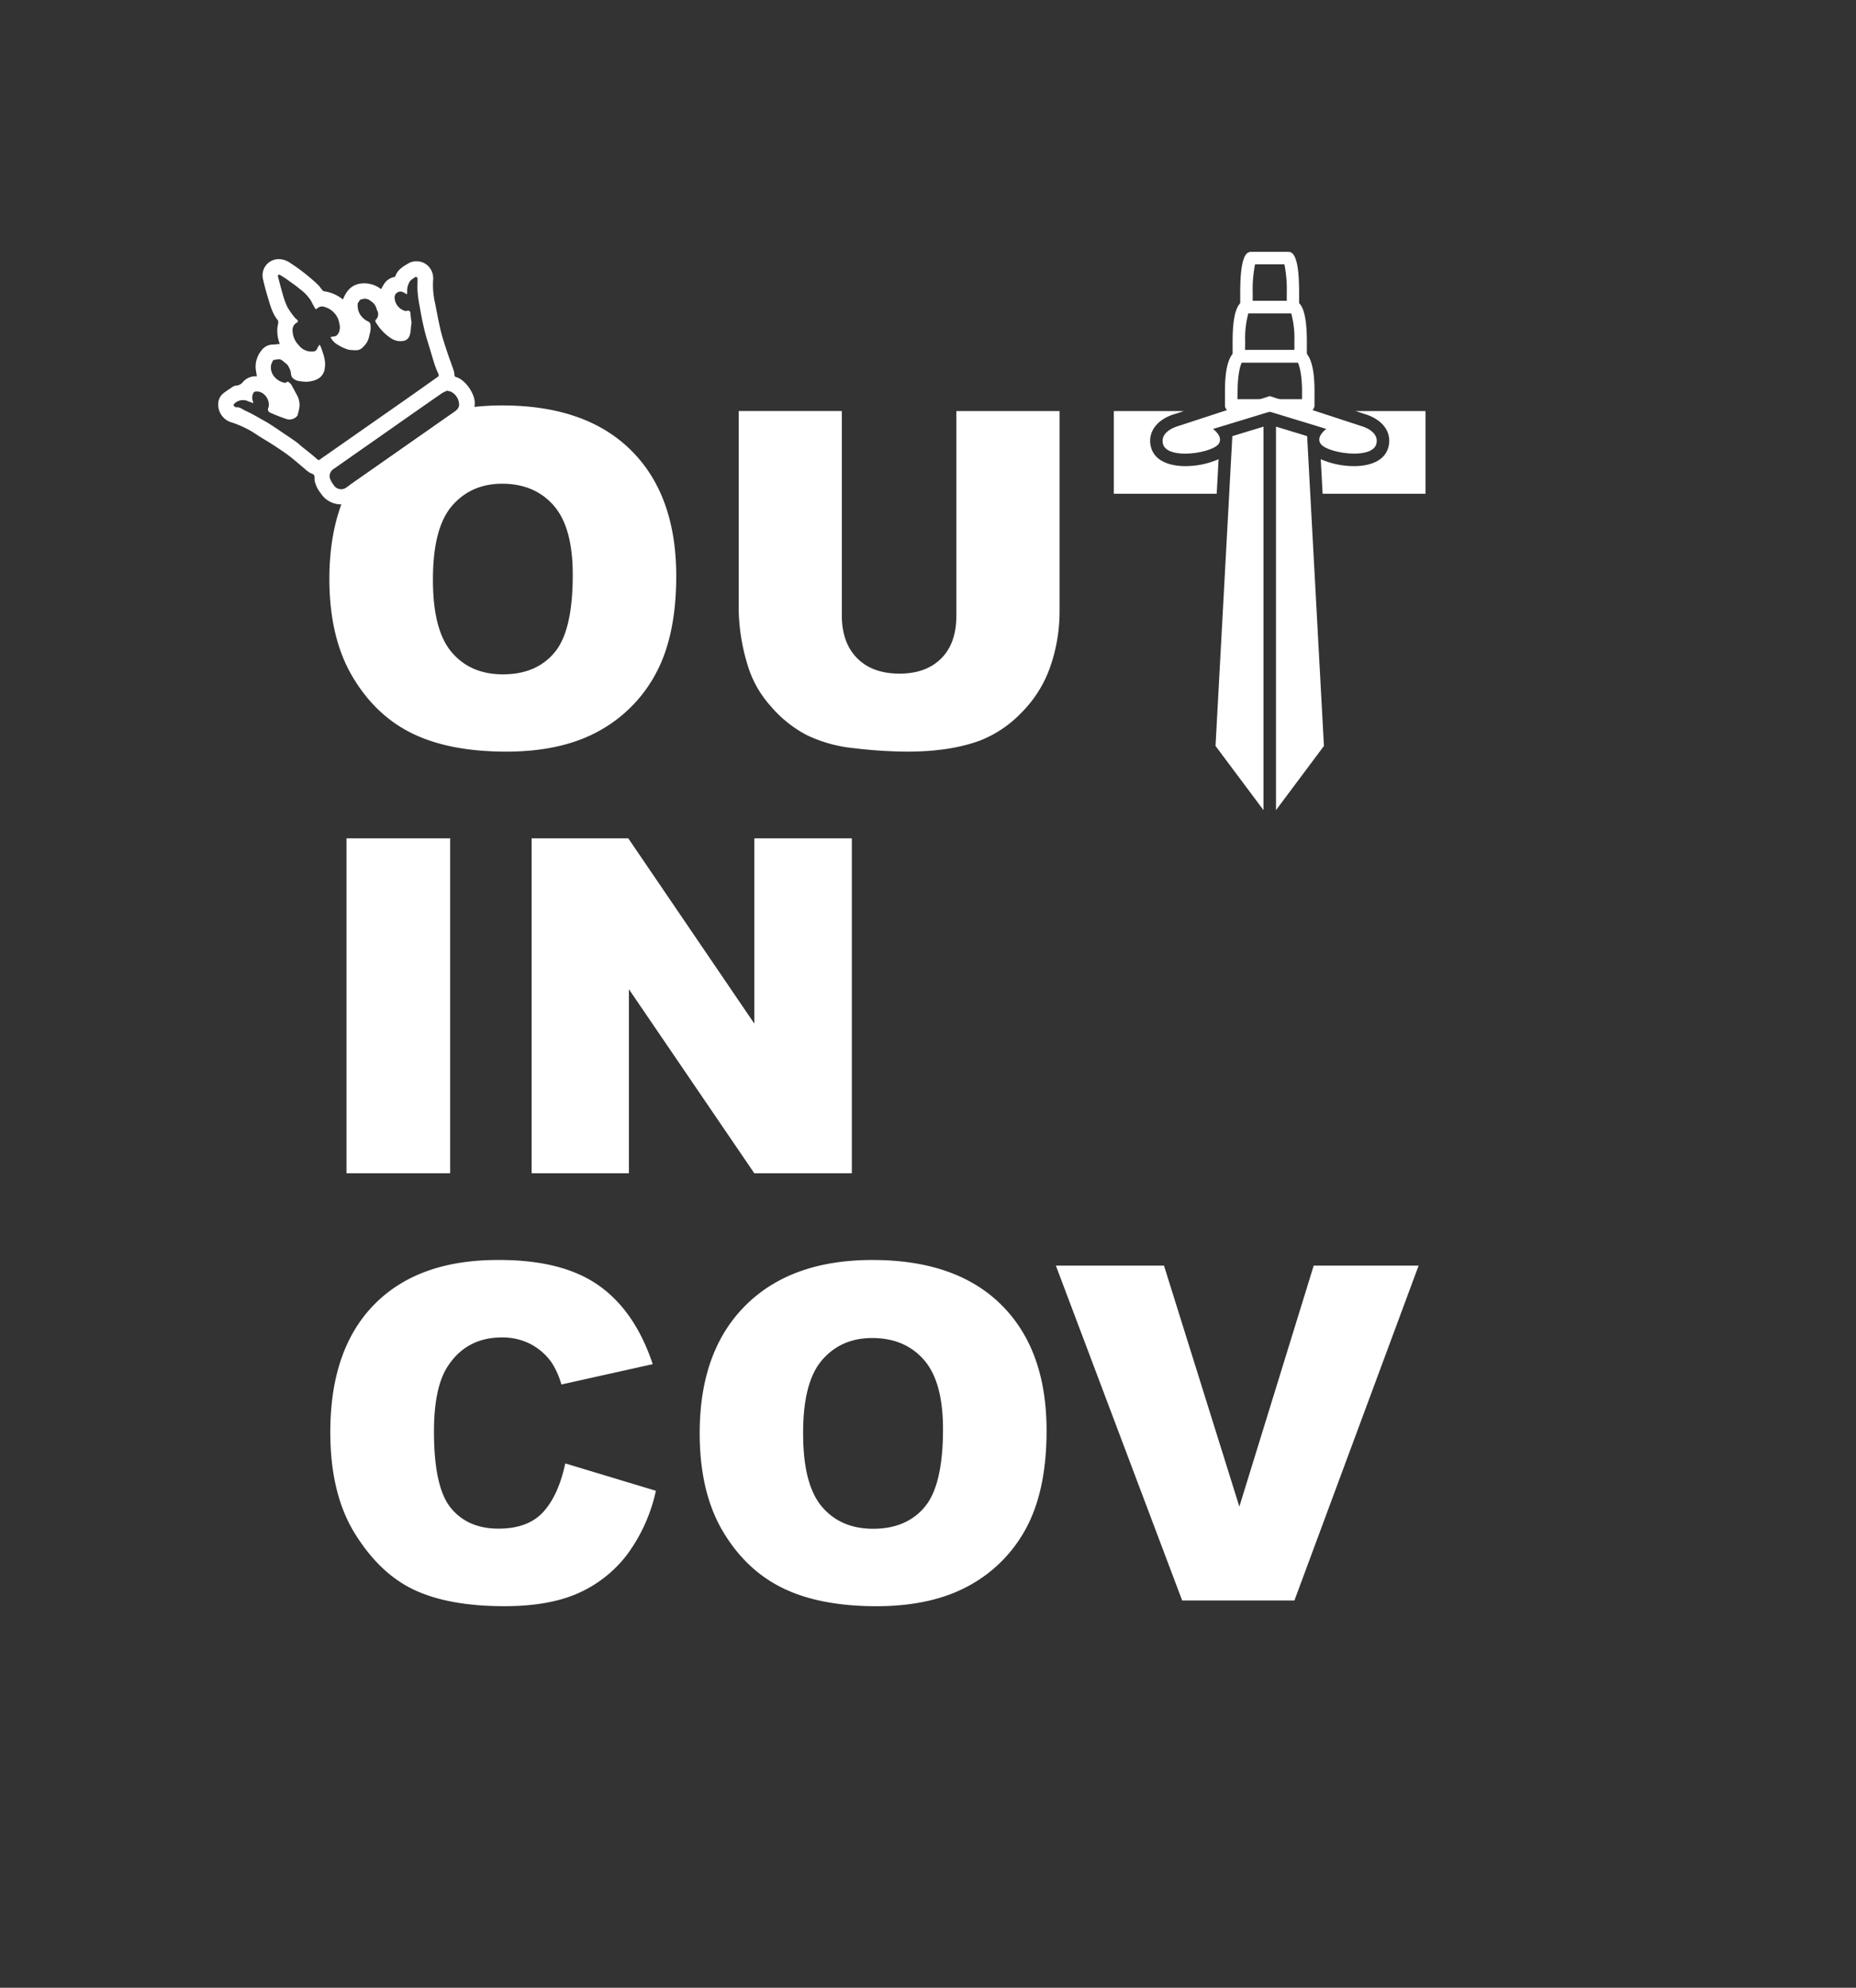 <svg id="Layer_1" data-name="Layer 1" xmlns="http://www.w3.org/2000/svg" viewBox="0 0 595.28 637.35"><rect x="0" y="0" width="595.28" height="637.35" fill="#333333" stroke="none"/><defs><style>.cls-1{fill:#fff;}</style></defs><path class="cls-1" d="M306.74,131.8h33.1v64a54,54,0,0,1-3,18,38.76,38.76,0,0,1-9.31,14.79,37.08,37.08,0,0,1-13.29,8.89Q304.61,241,291.06,241a146.61,146.61,0,0,1-17.1-1.1,44.72,44.72,0,0,1-15.49-4.35,38.93,38.93,0,0,1-11.39-9.26A34.09,34.09,0,0,1,240,213.93a64.09,64.09,0,0,1-3.07-18.15v-64H270v65.5q0,8.77,4.87,13.72T288.43,216q8.56,0,13.44-4.87t4.87-13.79Z"/><path class="cls-1" d="M111.13,268.8h33.25V376.18H111.13Z"/><path class="cls-1" d="M170.51,268.8h31l40.43,59.41V268.8h31.27V376.18H241.92l-40.21-59v59h-31.2Z"/><path class="cls-1" d="M181.3,469.23,210.37,478a53.69,53.69,0,0,1-9.22,20.44,40.21,40.21,0,0,1-15.64,12.37Q176.17,515,161.74,515q-17.51,0-28.6-5.09T114,492q-8.07-12.81-8.06-32.8,0-26.64,14.17-41T160.2,404q20.3,0,31.9,8.21t17.25,25.19l-29.3,6.52a25.16,25.16,0,0,0-3.22-7.18,19.19,19.19,0,0,0-6.81-5.86,19.68,19.68,0,0,0-9-2.05q-11.28,0-17.29,9.07-4.54,6.74-4.54,21.14,0,17.87,5.42,24.48t15.24,6.62q9.51,0,14.39-5.35T181.3,469.23Z"/><path class="cls-1" d="M224.41,459.56q0-26.3,14.65-40.94T279.86,404q26.81,0,41.31,14.39t14.5,40.32q0,18.82-6.34,30.88A45.19,45.19,0,0,1,311,508.31q-12,6.69-29.85,6.7-18.17,0-30.06-5.79t-19.3-18.31Q224.42,478.39,224.41,459.56Zm33.18.15q0,16.26,6,23.36t16.45,7.11q10.68,0,16.55-7t5.86-25q0-15.17-6.12-22.16t-16.59-7q-10,0-16.11,7.11T257.59,459.71Z"/><path class="cls-1" d="M338.65,405.8h34.68l24.17,77.27,23.85-77.27H455L415.16,513.18h-36Z"/><path class="cls-1" d="M82.38,120.64c-.14-.94-.33-1.85-.39-2.77a8.33,8.33,0,0,1,1.77-5.39,4.64,4.64,0,0,1,3.67-2c.76,0,1.52-.13,2.31-.2a11.67,11.67,0,0,1-.8-4.73c0-.66.22-1.31.28-2a1.28,1.28,0,0,0-.1-.84c-1.76-2.16-2.45-4.78-3.21-7.36-.61-2-1.18-4.09-1.62-6.16a5.18,5.18,0,0,1,5.33-6.1,6.55,6.55,0,0,1,3.46,1.22,62.41,62.41,0,0,1,8.91,7c.51.51.91,1.14,1.38,1.7a1.15,1.15,0,0,0,.56.38,12.25,12.25,0,0,1,5.67,2.34L110,96c1-2.41,2.33-4.35,5.14-5a8.75,8.75,0,0,1,7.07,1.71c.25-.42.51-.85.75-1.29a5.12,5.12,0,0,1,3.38-2.58c.18,0,.43-.16.48-.3.66-2,2.33-3,4-4a5.32,5.32,0,0,1,7.92,3.2,5.54,5.54,0,0,1,.19,1.86,25.75,25.75,0,0,0,.48,7c.65,3.11,1.19,6.24,1.92,9.33.54,2.24,1.27,4.43,2,6.63.64,2,1.39,3.92,2.06,5.89a6.38,6.38,0,0,1,.37,1.71.68.68,0,0,0,.58.76c2.89.82,6.12,5.43,5.93,8.58a7.8,7.8,0,0,1-3.36,6.26l-16.66,11.67L114,160.21a7.74,7.74,0,0,1-11.09-2,9.84,9.84,0,0,1-2-4.12s0,0,0,0c-.05-.61.08-1.34-.22-1.78s-1.08-.51-1.55-.87c-1-.71-1.86-1.52-2.78-2.28C95,148,93.6,146.8,92.13,145.72s-3.17-2.18-4.78-3.23c-1.29-.83-2.62-1.61-3.93-2.42s-2.58-1.76-4-2.46a32.91,32.91,0,0,0-5-2.13A5.94,5.94,0,0,1,70,129.34a4.4,4.4,0,0,1,1.59-3.19c.94-.76,2-1.42,3-2.09a2.37,2.37,0,0,1,1.12-.42A3,3,0,0,0,78,122.38a5.29,5.29,0,0,1,4.14-1.72h.24S82.41,120.63,82.38,120.64ZM101.3,99.17a4.78,4.78,0,0,1-.38-.51c-.45-.81-.86-1.64-1.32-2.45a13.7,13.7,0,0,0-3.31-3.44c-1.25-1.08-2.64-2-4-3-.81-.58-1.65-1.11-2.5-1.62-.15-.1-.41,0-.62,0a2.52,2.52,0,0,0,0,.55c.44,1.7.86,3.41,1.36,5.09a28.16,28.16,0,0,0,1.56,4.5,24,24,0,0,0,2.45,3.53c.23.32.62.52.87.83a.45.45,0,0,1-.14.76A2.63,2.63,0,0,0,93.84,106a6.88,6.88,0,0,0,2,4.71,5.16,5.16,0,0,0,4.51,2,1.44,1.44,0,0,0,1.41-1,7,7,0,0,1,.71-1.18,3.21,3.21,0,0,1,.43.67c.76,2.22,1.69,4.39,1.26,6.85a4.34,4.34,0,0,1-1.81,3.18,6.53,6.53,0,0,1-1.84.83,10.88,10.88,0,0,1-2.31.36,16.5,16.5,0,0,1-2.08-.22,3.63,3.63,0,0,1-2.24-1,1.71,1.71,0,0,1-.45-.81c-.13-.51-.12-1.06-.29-1.56a9.26,9.26,0,0,0-.84-1.7,3.29,3.29,0,0,0-.8-.73c-.73-.59-1.36-1.39-2.47-1.18l-1.38.23a9.48,9.48,0,0,0-.67,1.43,4.54,4.54,0,0,0,.86,3.73,5.82,5.82,0,0,0,3.55,2.15.51.51,0,0,0,.28-.07c.3-.11.55-.5.92-.16a3.62,3.62,0,0,1,.76.69c.65,1.13,1.25,2.29,1.88,3.43a6.56,6.56,0,0,1,.83,3.68,17.69,17.69,0,0,1-.66,2.93c0,.1-.15.18-.24.27a3.23,3.23,0,0,1-3.44.77,52.11,52.11,0,0,1-5.08-2,1.11,1.11,0,0,1-.58-1.53,2.78,2.78,0,0,0,.16-.76,4.4,4.4,0,0,0-1.87-3.83,3.31,3.31,0,0,0-2.45-.62.79.79,0,0,0-.61.4,3.26,3.26,0,0,0-.23,2.56,5.1,5.1,0,0,1,.2.75c-.61-.22-1.1-.38-1.57-.57a3.92,3.92,0,0,0-4.53.74c-.3.28-.34.51-.08.76s.49.43.71.4c1.16-.15,2,.68,2.89,1.08,1.76.77,3.43,1.77,5.12,2.71,1.14.62,2.27,1.28,3.37,2s1.92,1.27,2.87,1.92c1.64,1.11,3.29,2.2,4.9,3.34.71.5,1.34,1.12,2,1.66,1.38,1.12,2.81,2.18,4.14,3.36s1.07,1,2.26.14l26.29-18.37c3.56-2.49,7.09-5,10.64-7.51a.76.76,0,0,0,.31-1.11,26.22,26.22,0,0,1-1.19-3c-.58-1.78-1.1-3.59-1.64-5.39-.44-1.45-.91-2.89-1.3-4.36s-.68-2.81-1-4.23q-.53-2.7-1-5.41a38.57,38.57,0,0,1-.52-4c-.09-1.35,0-2.71,0-4.06a.65.65,0,0,0-.26-.5.6.6,0,0,0-.55,0c-.72.54-1.55.89-1.95,1.87a5.44,5.44,0,0,0-.58,2.55,9.43,9.43,0,0,1-.05,1.11c-.51-.29-.89-.54-1.29-.74a1.9,1.9,0,0,0-2.69,1.62,4.63,4.63,0,0,0,3.31,4.4,1.14,1.14,0,0,0,.58,0c.76-.23,1.15.06,1.2.84s.15,1.44.23,2.16a2.91,2.91,0,0,1,.1,1c-.29,1.35-.12,2.75-.67,4.08a2.45,2.45,0,0,1-1.87,1.54,5.3,5.3,0,0,1-3.81-.7,15.38,15.38,0,0,1-5.24-5.54.58.58,0,0,1,.11-.5,2.49,2.49,0,0,0,.55-2.88,3.27,3.27,0,0,1-.29-.73,3.92,3.92,0,0,0-1.83-2.4,2.81,2.81,0,0,0-2.87-.59c-.3.13-.65.06-.8.48s-.48.56-.51.87a5.48,5.48,0,0,0,.58,3.23,6.07,6.07,0,0,0,2.77,2.55,1.4,1.4,0,0,1,.71.89,7.81,7.81,0,0,1,0,2.05c-.07.63-.31,1.23-.42,1.86a6.13,6.13,0,0,1-1.87,3.29,2.88,2.88,0,0,1-2.2,1.11,13.07,13.07,0,0,1-2.67-.2,12.83,12.83,0,0,1-3.06-1.4,5.86,5.86,0,0,1-2.6-2.61l.55-.12a4.28,4.28,0,0,0,1.28-.28,2.9,2.9,0,0,0,1.08-1.78,4.44,4.44,0,0,0-.09-2.26,5.51,5.51,0,0,0-.5-1.66,6.61,6.61,0,0,0-4.18-3.55,2.22,2.22,0,0,0-2.13.25A7.72,7.72,0,0,1,101.3,99.17Zm42.3,26.18-.07-.11a10.72,10.72,0,0,0-1.78.83q-8.91,6.19-17.8,12.44-8.45,5.91-16.89,11.82a2.71,2.71,0,0,0-1.25,3,6.62,6.62,0,0,0,1.13,2.06,2.83,2.83,0,0,0,4.36.76l14.37-10.05,20.24-14.17a3,3,0,0,0,1.33-1.89,4.69,4.69,0,0,0-2.81-4.53A7.6,7.6,0,0,0,143.6,125.35Z"/><path class="cls-1" d="M202.39,144.37Q187.89,130,161.08,130a77.4,77.4,0,0,0-14.44,1.29,3.55,3.55,0,0,1-.73.66L125.67,146.1l-13.4,9.37q-6.61,12.42-6.63,30.09,0,18.83,7.39,31.35t19.3,18.31Q144.24,241,162.4,241q17.86,0,29.85-6.7a45.25,45.25,0,0,0,18.31-18.75q6.33-12,6.33-30.87Q216.89,158.76,202.39,144.37Zm-24.54,64.85q-5.85,7-16.55,7-10.4,0-16.44-7.11t-6-23.36q0-16.41,6.08-23.51T161,155.1q10.47,0,16.59,7t6.11,22.16Q183.71,202.27,177.85,209.22Z"/><path class="cls-1" d="M419.6,132H394.89a2,2,0,0,1-2-2v-4.72c0-11.77,3.33-13,4.76-13h19.19c1.43,0,4.76,1.27,4.76,13V130A2,2,0,0,1,419.6,132Zm-22.71-4H417.6v-2.72c0-4.86-.79-8-1.33-9h-18c-.54,1-1.33,4.18-1.33,9Z"/><path class="cls-1" d="M417.15,116.22H397.34a2,2,0,0,1-2-2V109.5c0-8.65,1.41-13,4.21-13h15.39c2.8,0,4.21,4.38,4.21,13v4.72A2,2,0,0,1,417.15,116.22Zm-17.81-4h15.81V109.5a30.62,30.62,0,0,0-1-9H400.37a30.62,30.62,0,0,0-1,9Z"/><path class="cls-1" d="M414.71,100.47H399.78a2,2,0,0,1-2-2V93.75c0-13,2.47-13,3.67-13H413c1.2,0,3.67,0,3.67,13v4.72A2,2,0,0,1,414.71,100.47Zm-12.93-4h10.93V93.75a41,41,0,0,0-.76-9h-9.41a41,41,0,0,0-.76,9Z"/><polygon class="cls-1" points="409.25 136.8 409.25 259.76 424.63 239.18 419.24 139.84 409.25 136.8"/><polygon class="cls-1" points="405.24 136.8 405.24 259.76 389.86 239.18 395.25 139.84 405.24 136.8"/><path class="cls-1" d="M436.47,136.57,407.24,127,378,136.57s-6.07,1.54-5,5.76c.59,2.27,3.66,3.13,7.1,3.13,4.42,0,9.46-1.41,10.71-3.07,1.77-2.34-1.76-4.85-1.76-4.85L407.24,132l18.15,5.53s-3.53,2.51-1.76,4.85c1.25,1.66,6.29,3.07,10.71,3.07,3.44,0,6.51-.86,7.1-3.13C442.54,138.11,436.47,136.57,436.47,136.57Z"/><path class="cls-1" d="M434.77,131.8l2.84.93c1.1.3,5,1.57,6.92,4.81a7.44,7.44,0,0,1,.78,5.79c-1.43,5.54-8.15,6.13-11,6.13a26.84,26.84,0,0,1-10.7-2.22l.6,11.08h33V131.8Z"/><path class="cls-1" d="M379.69,131.8l-2.83.93c-1.1.3-5,1.57-6.92,4.81a7.49,7.49,0,0,0-.79,5.79c1.44,5.54,8.16,6.13,11,6.13a26.76,26.76,0,0,0,10.69-2.22l-.6,11.08h-33V131.8Z"/></svg>